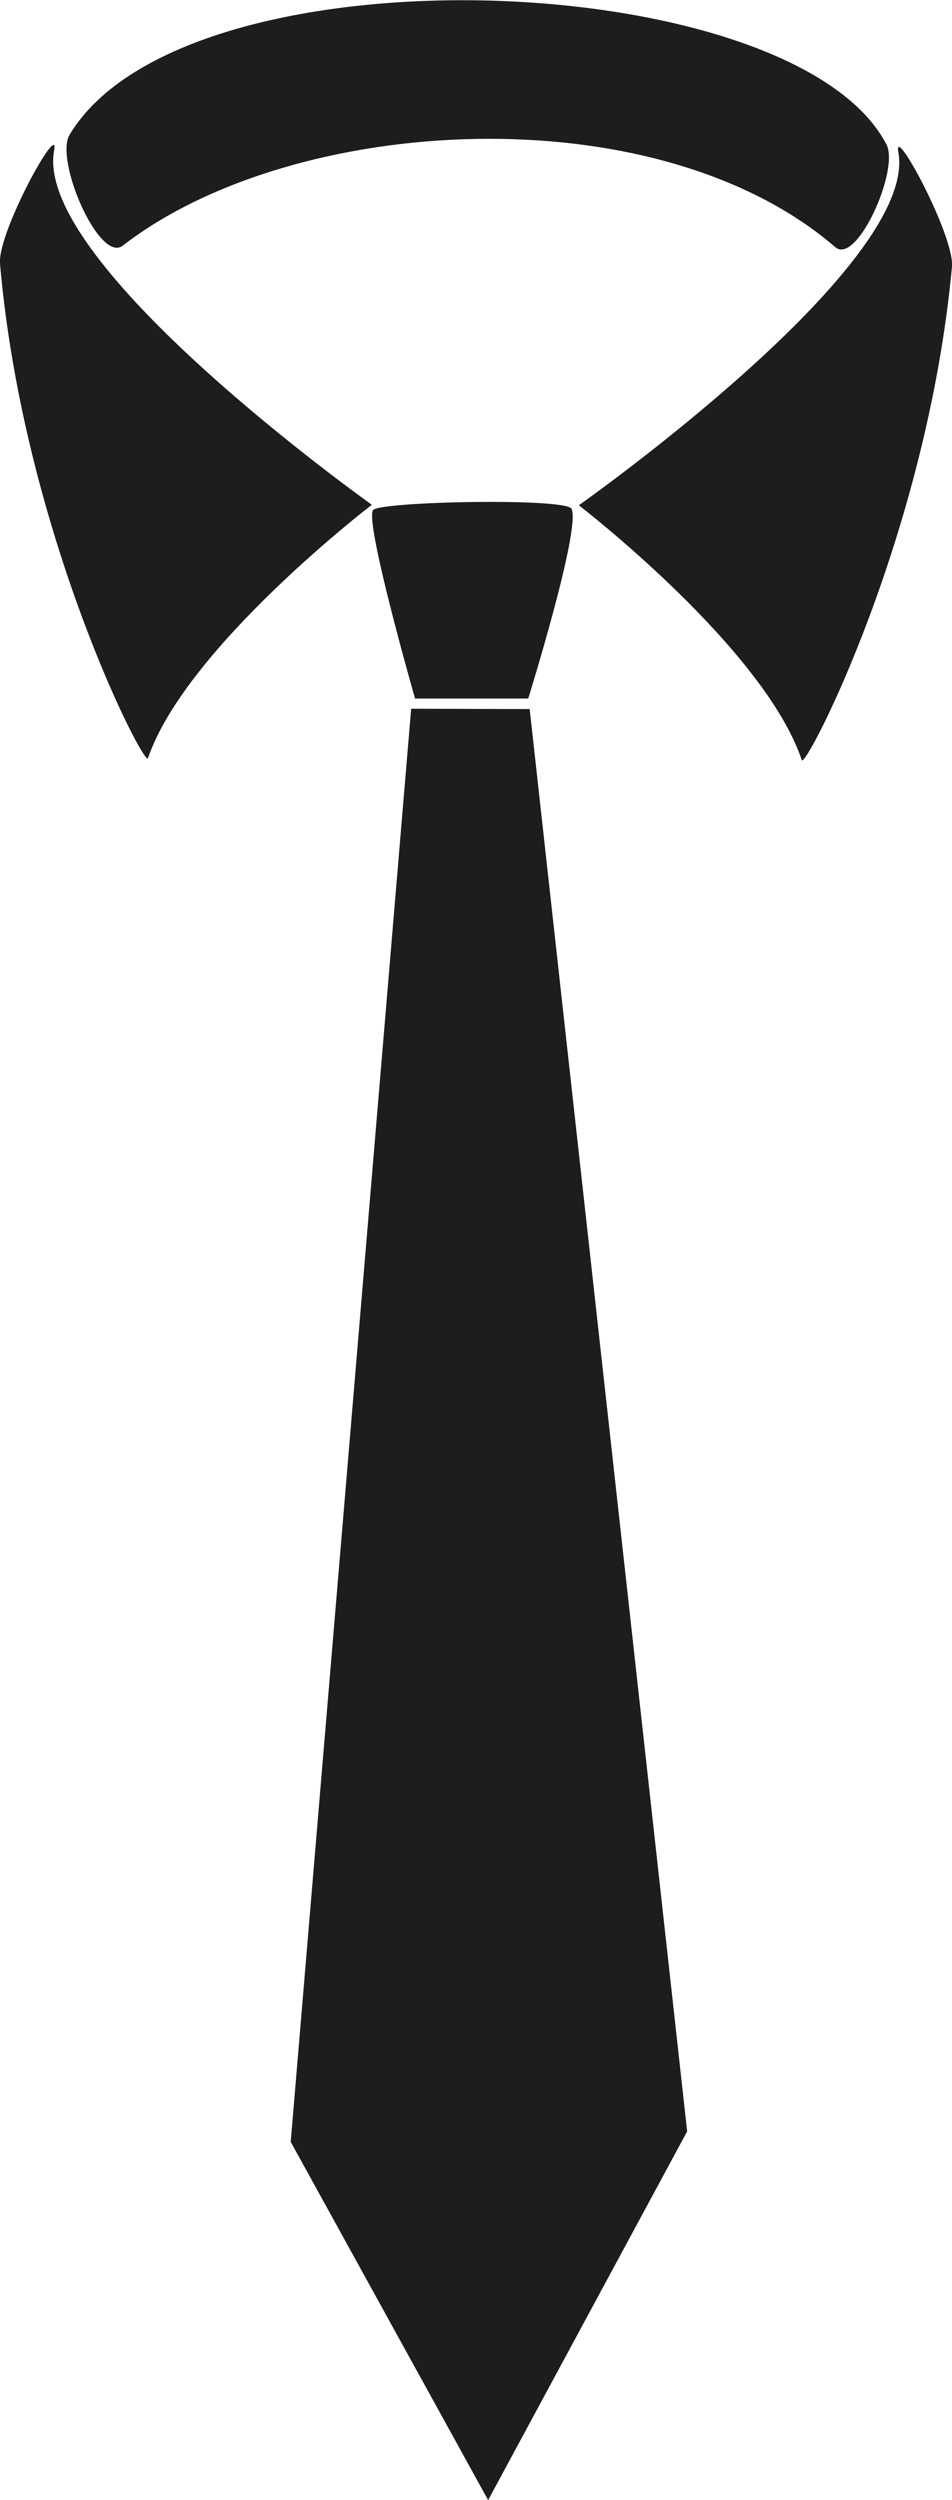 <svg xmlns="http://www.w3.org/2000/svg" id="tie-active" viewBox="0 0 58.88 154.58"><defs><style>.cls-1{fill:#1d1d1b;}</style></defs><title>Ресурс 3</title><g id="Слой_2" data-name="Слой 2"><g id="Layer_1" data-name="Layer 1"><path class="cls-1" fill="#000000" d="M23.08,31.53c-.57.63,2.59,11.66,2.59,11.66l7,0s3.27-10.5,2.68-11.73C35,30.77,23.59,31,23.08,31.53Z"/><polygon class="cls-1" fill="#e49e3e" points="25.43 43.82 17.98 132.43 30.19 154.58 42.5 131.78 32.76 43.84 25.43 43.82"/><path class="cls-1" fill="#000000" d="M3.35,9.29C2,16.3,23,31.21,23,31.21S11.51,40,9.15,46.88c-.21.61-7.7-13.93-9.15-30.58C-.16,14.36,3.71,7.38,3.35,9.29Z"/><path class="cls-1" fill="#000000" d="M55.56,9.41c1.29,7-19.76,21.83-19.76,21.83S47.26,40.05,49.59,47c.21.61,7.76-13.89,9.29-30.54C59,14.49,55.21,7.5,55.56,9.41Z"/><path class="cls-1" fill="#000000" d="M7.59,15.19c10.56-8.18,33-9.45,44.07.09,1.33,1.15,4-4.81,3.16-6.36-5.74-11-43.35-12.5-50.51-.6C3.35,9.88,6.14,16.3,7.59,15.19Z"/></g></g></svg>